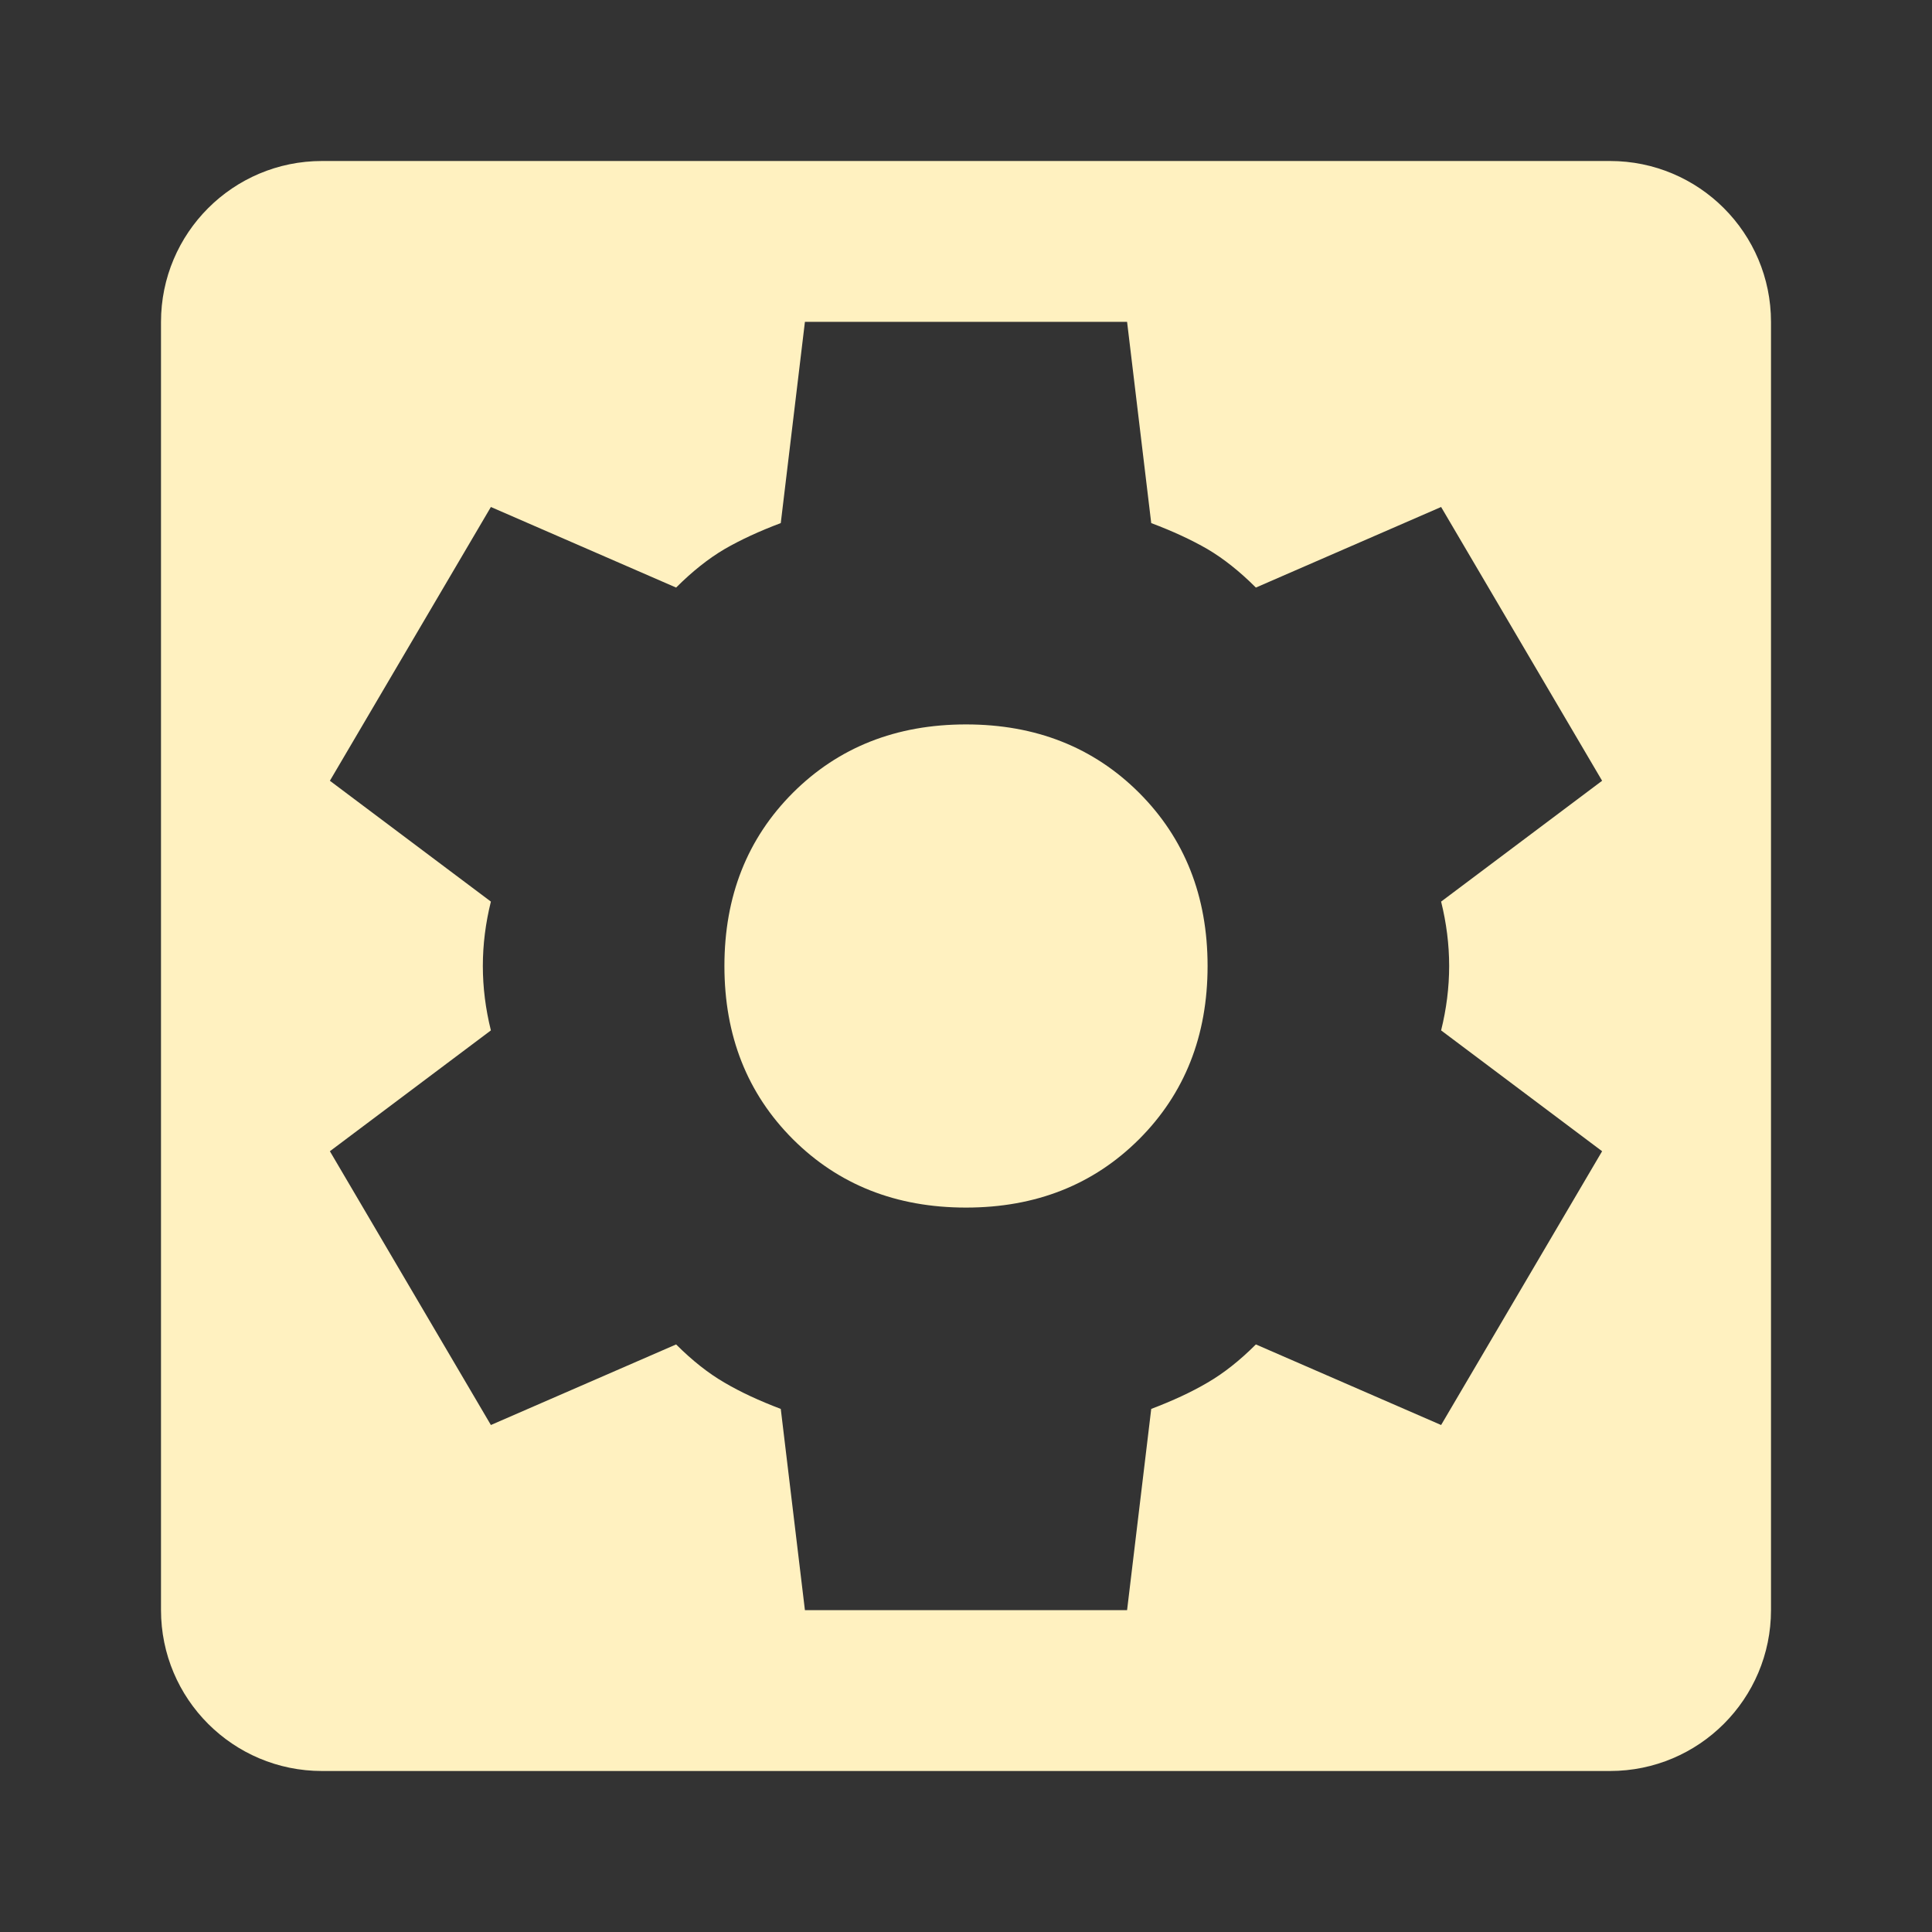 <svg width="24" height="24" viewBox="0 0 24 24" fill="none" xmlns="http://www.w3.org/2000/svg">
<rect x="0" y="0" width="24" height="24" fill="#333333" stroke="none"/>
<path d="M9.849 14.151C10.416 14.717 11.133 15.001 12 15.001C12.867 15.001 13.584 14.717 14.151 14.151C14.717 13.584 15.001 12.867 15.001 12C15.001 11.133 14.717 10.416 14.151 9.849C13.584 9.283 12.867 8.999 12 8.999C11.133 8.999 10.416 9.283 9.849 9.849C9.283 10.416 8.999 11.133 8.999 12C8.999 12.867 9.283 13.584 9.849 14.151Z" fill="#FFF1C0"/>
<path fill-rule="evenodd" clip-rule="evenodd" d="M4 2C2.895 2 2 2.895 2 4V20C2 21.105 2.895 22 4 22H20C21.105 22 22 21.105 22 20V4C22 2.895 21.105 2 20 2H4ZM14.001 20.002H9.999L9.699 17.502C9.433 17.401 9.199 17.293 8.999 17.175C8.799 17.059 8.599 16.901 8.399 16.701L6.098 17.702L4.098 14.301L6.098 12.8C6.032 12.534 5.998 12.267 5.998 12C5.998 11.733 6.032 11.466 6.098 11.2L4.098 9.699L6.098 6.298L8.399 7.299C8.599 7.099 8.799 6.94 8.999 6.822C9.199 6.706 9.433 6.598 9.699 6.498L9.999 3.998H14.001L14.301 6.498C14.567 6.598 14.801 6.706 15.001 6.822C15.201 6.94 15.401 7.099 15.601 7.299L17.902 6.298L19.902 9.699L17.902 11.2C17.968 11.466 18.002 11.733 18.002 12C18.002 12.267 17.968 12.534 17.902 12.8L19.902 14.301L17.902 17.702L15.601 16.701C15.401 16.901 15.201 17.059 15.001 17.175C14.801 17.293 14.567 17.401 14.301 17.502L14.001 20.002Z" fill="#FFF1C0"/>
</svg>

